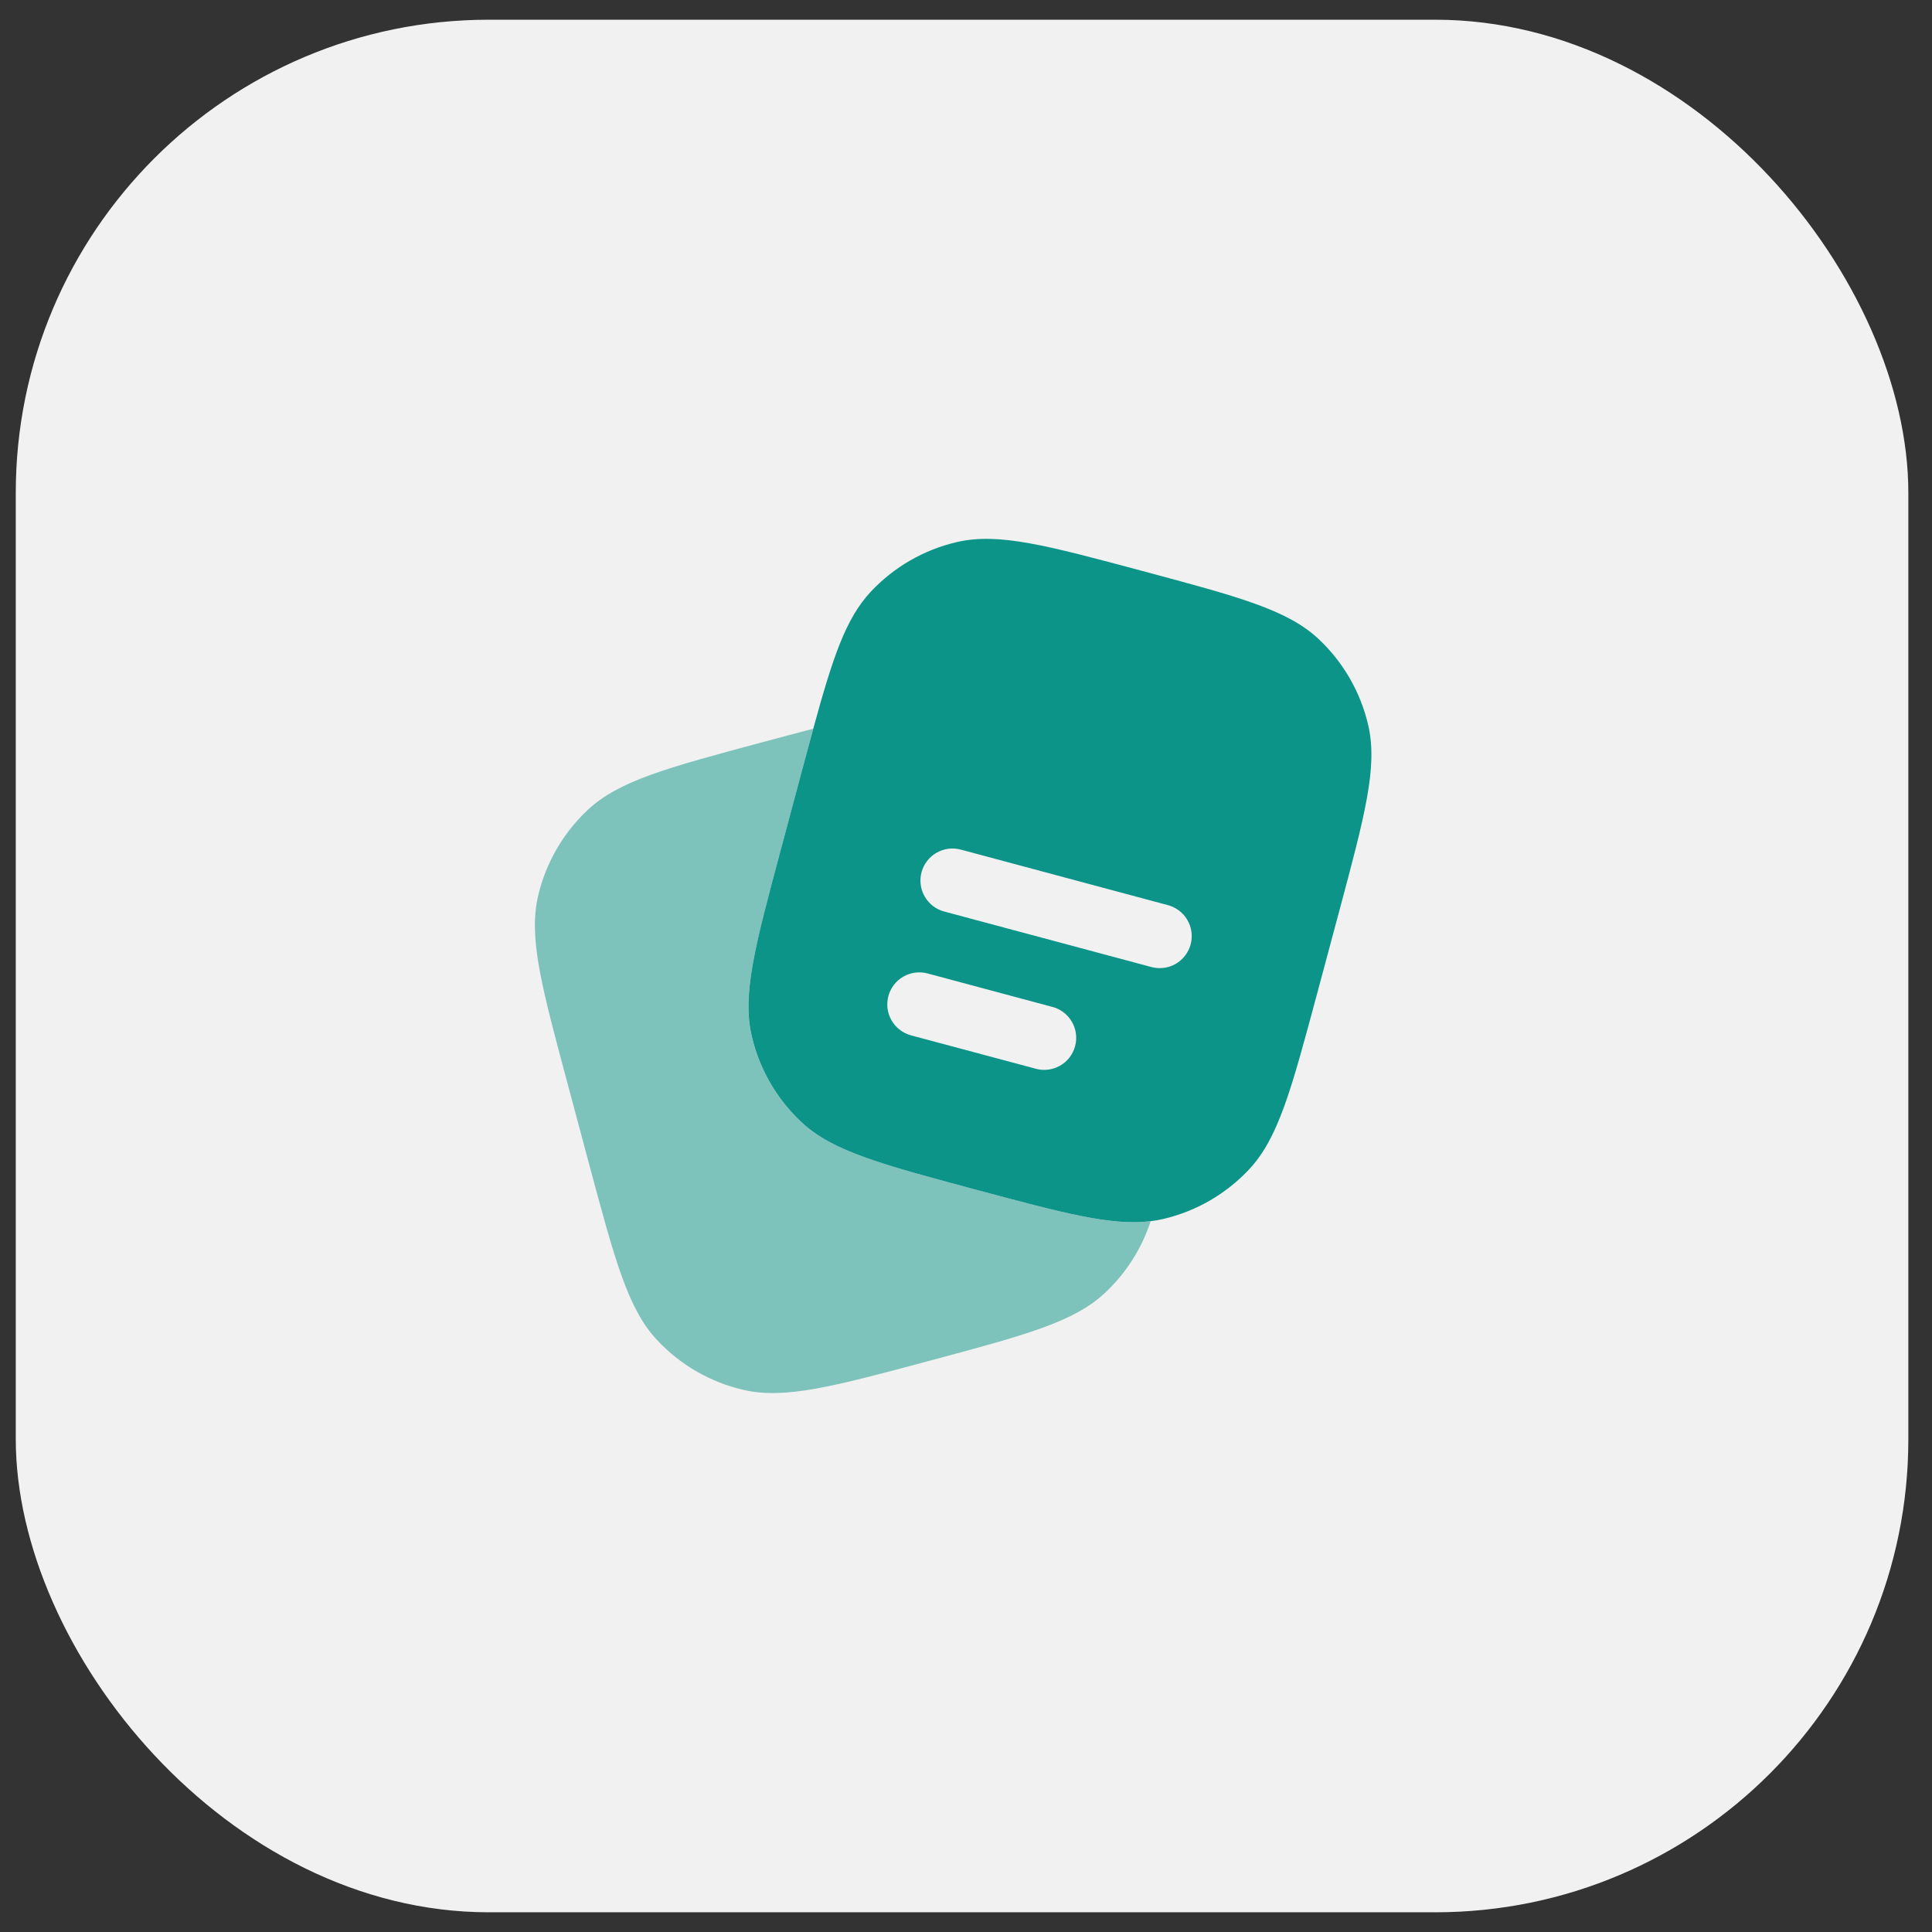 <svg width="49" height="49" viewBox="0 0 49 49" fill="none" xmlns="http://www.w3.org/2000/svg">
<rect x="0" y="0" width="49" height="49" fill="#333333" stroke="none"/>
<rect x="0.4" y="0.5" width="48" height="48" rx="12" fill="#F1F1F1"/>
<path fill-rule="evenodd" clip-rule="evenodd" d="M33.966 23.108L33.405 25.201C32.749 27.644 32.422 28.866 31.68 29.658C31.095 30.283 30.337 30.721 29.503 30.916C29.398 30.941 29.291 30.959 29.183 30.972C28.192 31.095 26.982 30.771 24.78 30.181C22.337 29.526 21.115 29.199 20.323 28.457C19.698 27.871 19.26 27.113 19.066 26.278C18.819 25.221 19.146 24 19.801 21.557L20.361 19.464L20.626 18.483C21.119 16.679 21.45 15.685 22.086 15.006C22.672 14.381 23.43 13.944 24.264 13.749C25.321 13.502 26.543 13.829 28.987 14.485C31.429 15.139 32.651 15.466 33.443 16.207C34.068 16.794 34.506 17.552 34.7 18.387C34.947 19.444 34.62 20.665 33.966 23.108ZM23.372 22.122C23.4 22.019 23.447 21.923 23.512 21.838C23.577 21.753 23.658 21.682 23.751 21.629C23.843 21.576 23.945 21.541 24.051 21.527C24.157 21.513 24.265 21.52 24.368 21.548L29.6 22.951C29.706 22.976 29.805 23.022 29.893 23.087C29.981 23.151 30.055 23.232 30.11 23.326C30.166 23.419 30.203 23.523 30.217 23.63C30.232 23.738 30.226 23.848 30.197 23.953C30.169 24.058 30.12 24.156 30.053 24.241C29.986 24.327 29.903 24.399 29.808 24.452C29.713 24.505 29.608 24.538 29.5 24.549C29.392 24.561 29.283 24.551 29.179 24.52L23.946 23.118C23.738 23.062 23.561 22.926 23.453 22.739C23.346 22.553 23.316 22.33 23.372 22.122ZM22.531 25.263C22.587 25.055 22.723 24.878 22.91 24.77C23.096 24.663 23.318 24.633 23.526 24.689L26.665 25.531C26.772 25.555 26.872 25.601 26.96 25.665C27.048 25.729 27.123 25.81 27.179 25.904C27.235 25.997 27.272 26.101 27.287 26.209C27.302 26.317 27.296 26.427 27.267 26.533C27.239 26.638 27.19 26.736 27.123 26.823C27.056 26.909 26.972 26.98 26.877 27.033C26.781 27.086 26.676 27.119 26.567 27.13C26.459 27.142 26.349 27.131 26.245 27.099L23.105 26.259C23.002 26.231 22.906 26.183 22.821 26.118C22.736 26.053 22.666 25.972 22.612 25.88C22.559 25.787 22.524 25.685 22.51 25.579C22.497 25.474 22.504 25.366 22.531 25.263Z" fill="#0D9488"/>
<path opacity="0.5" d="M29.183 30.973C28.956 31.667 28.558 32.291 28.026 32.79C27.234 33.532 26.012 33.859 23.569 34.514C21.126 35.168 19.904 35.496 18.848 35.249C18.013 35.055 17.255 34.617 16.669 33.991C15.927 33.2 15.599 31.977 14.944 29.535L14.384 27.442C13.729 24.999 13.402 23.777 13.648 22.72C13.843 21.886 14.281 21.128 14.906 20.542C15.698 19.8 16.92 19.473 19.363 18.817C19.825 18.694 20.244 18.581 20.625 18.482L20.361 19.464L19.801 21.557C19.146 24 18.818 25.221 19.064 26.278C19.259 27.113 19.697 27.871 20.323 28.457C21.115 29.199 22.337 29.526 24.78 30.181C26.981 30.771 28.191 31.096 29.183 30.973Z" fill="#0D9488"/>
</svg>

